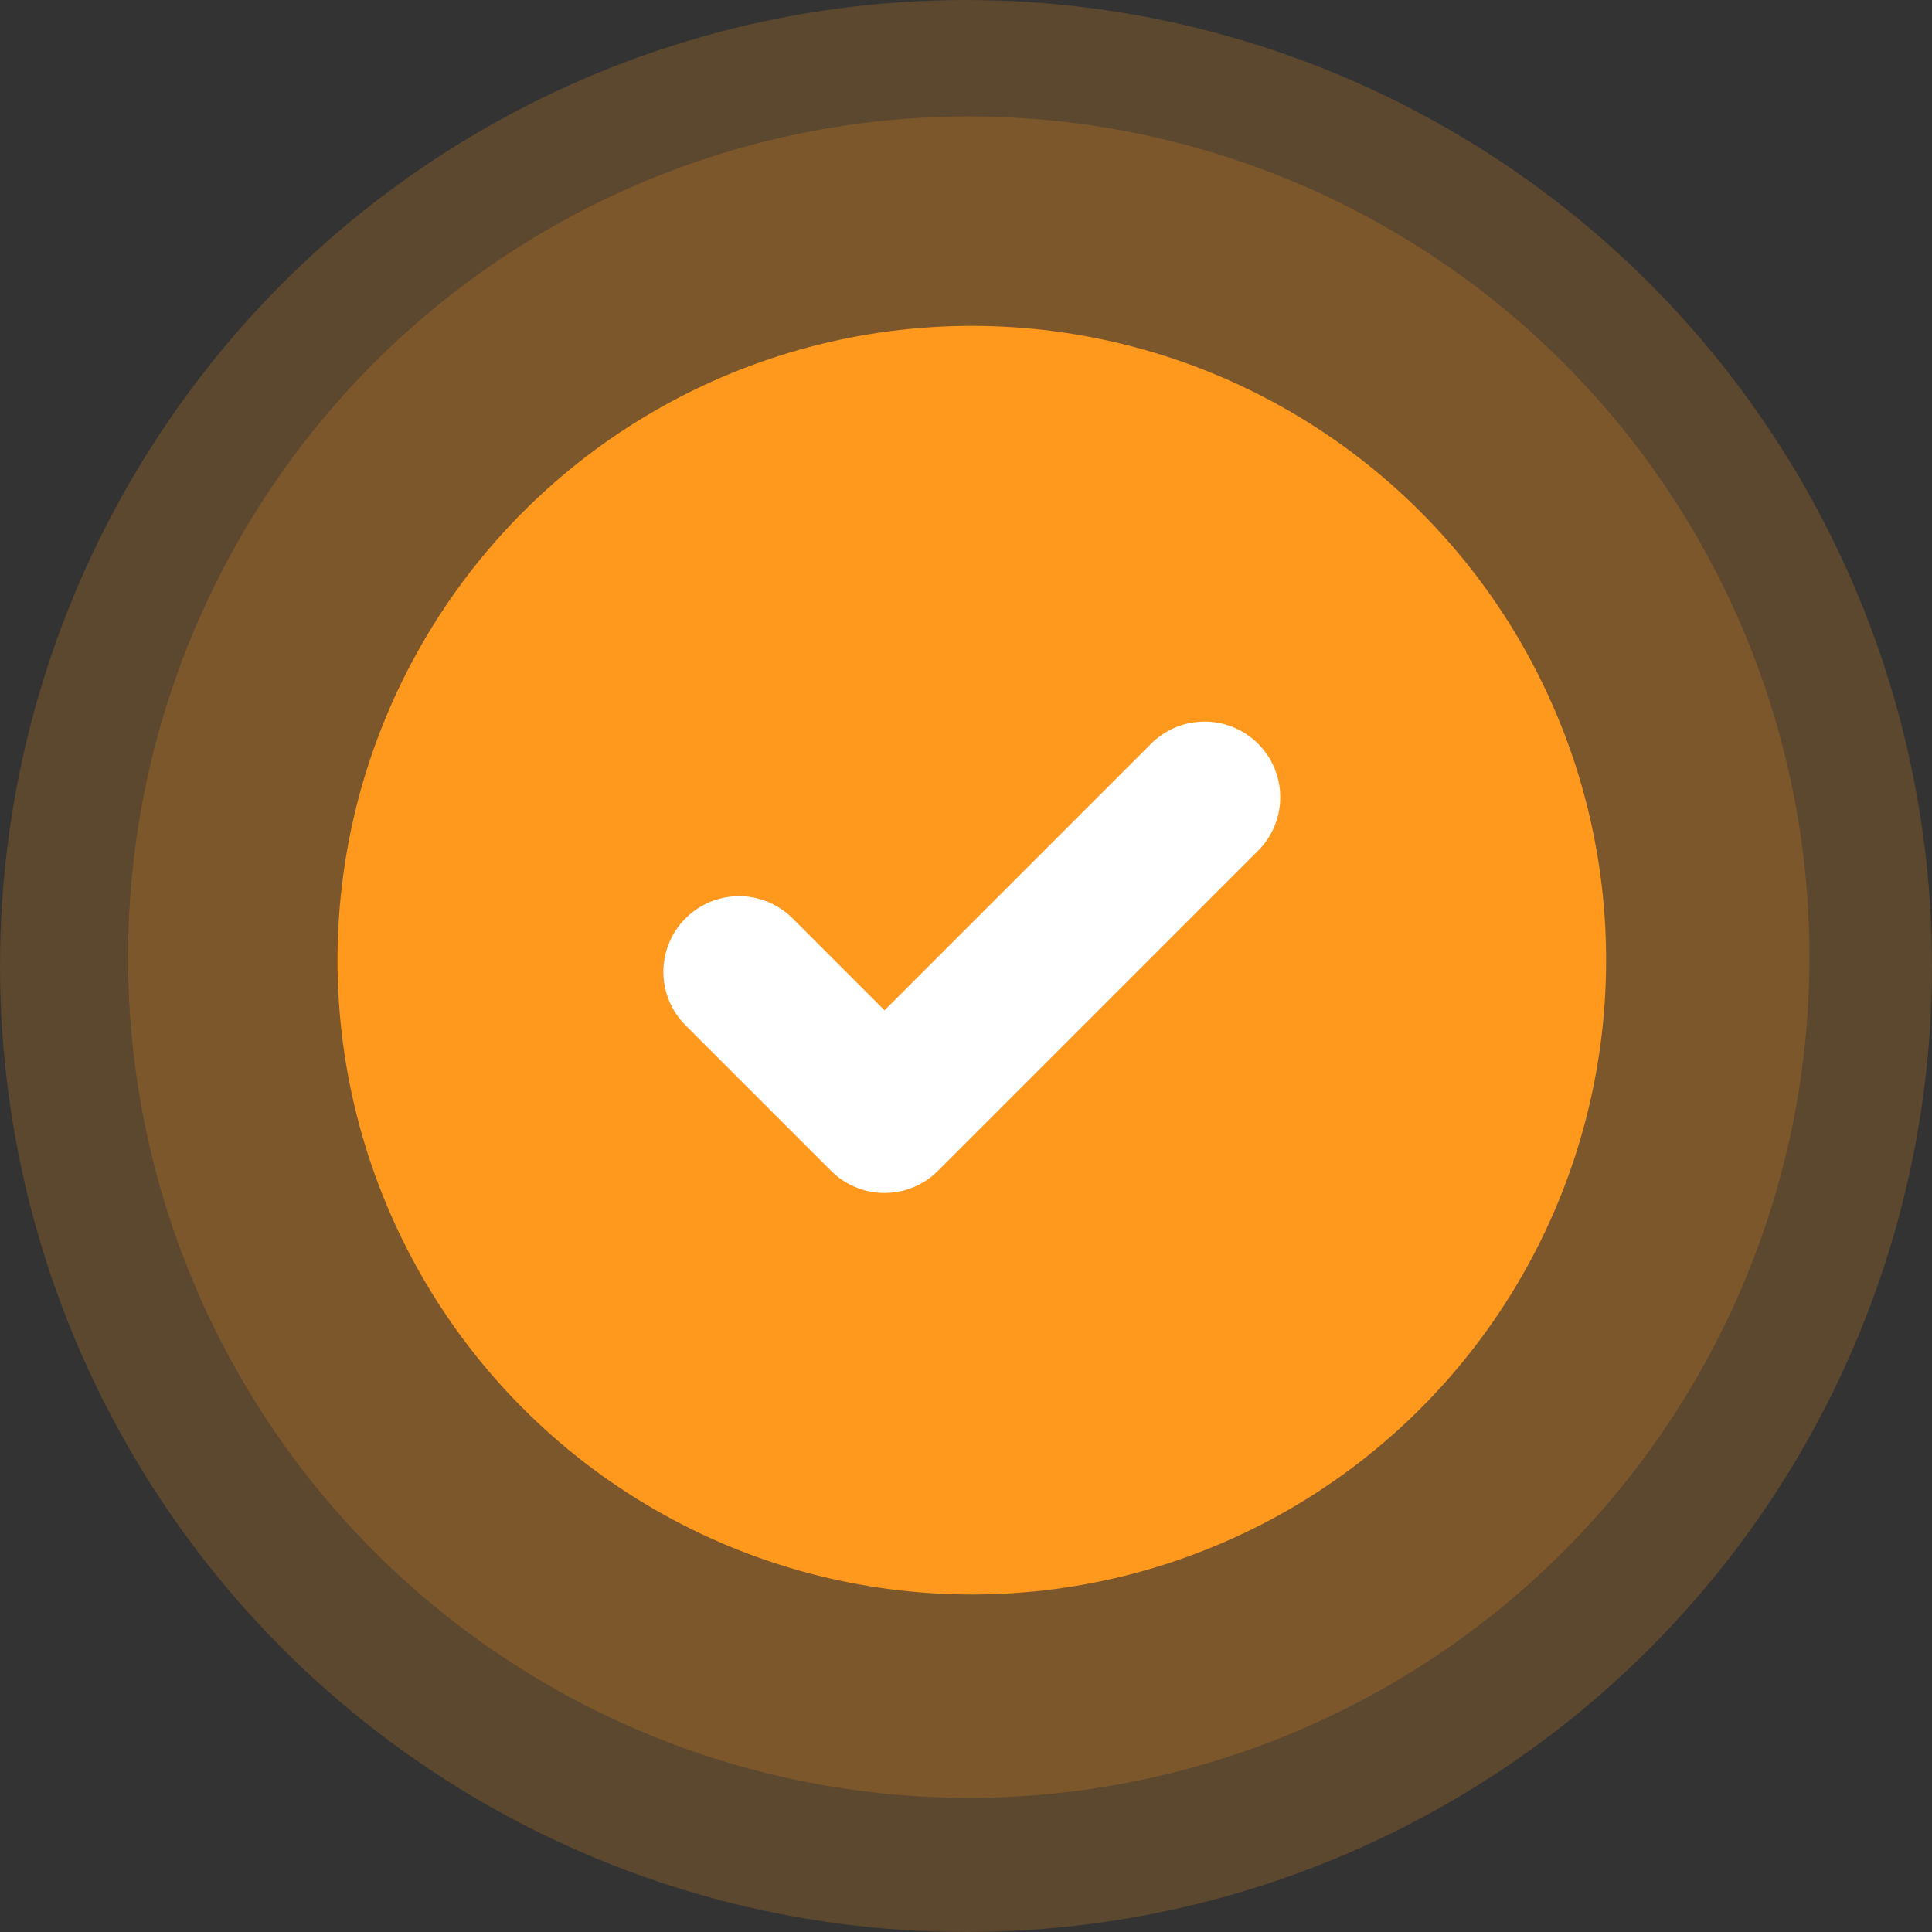 <svg xmlns="http://www.w3.org/2000/svg" width="166" height="166" viewBox="0 0 166 166">
  <rect x="0" y="0" width="166" height="166" fill="#333333" stroke="none"/>
  <g id="Group_522" data-name="Group 522" transform="translate(-124 -119)">
    <circle id="Ellipse_85" data-name="Ellipse 85" cx="83" cy="83" r="83" transform="translate(124 119)" fill="#ff991e" opacity="0.2"/>
    <circle id="Ellipse_86" data-name="Ellipse 86" cx="72.237" cy="72.237" r="72.237" transform="translate(135 129)" fill="#ff991e" opacity="0.2"/>
    <circle id="Ellipse_87" data-name="Ellipse 87" cx="54.5" cy="54.5" r="54.5" transform="translate(153 147)" fill="#ff991e" opacity="0.99"/>
    <path id="Icon_feather-check" data-name="Icon feather-check" d="M46,9,18.5,36.5,6,24" transform="translate(181.5 178.5)" fill="none" stroke="#fff" stroke-linecap="round" stroke-linejoin="round" stroke-width="13"/>
  </g>
</svg>
